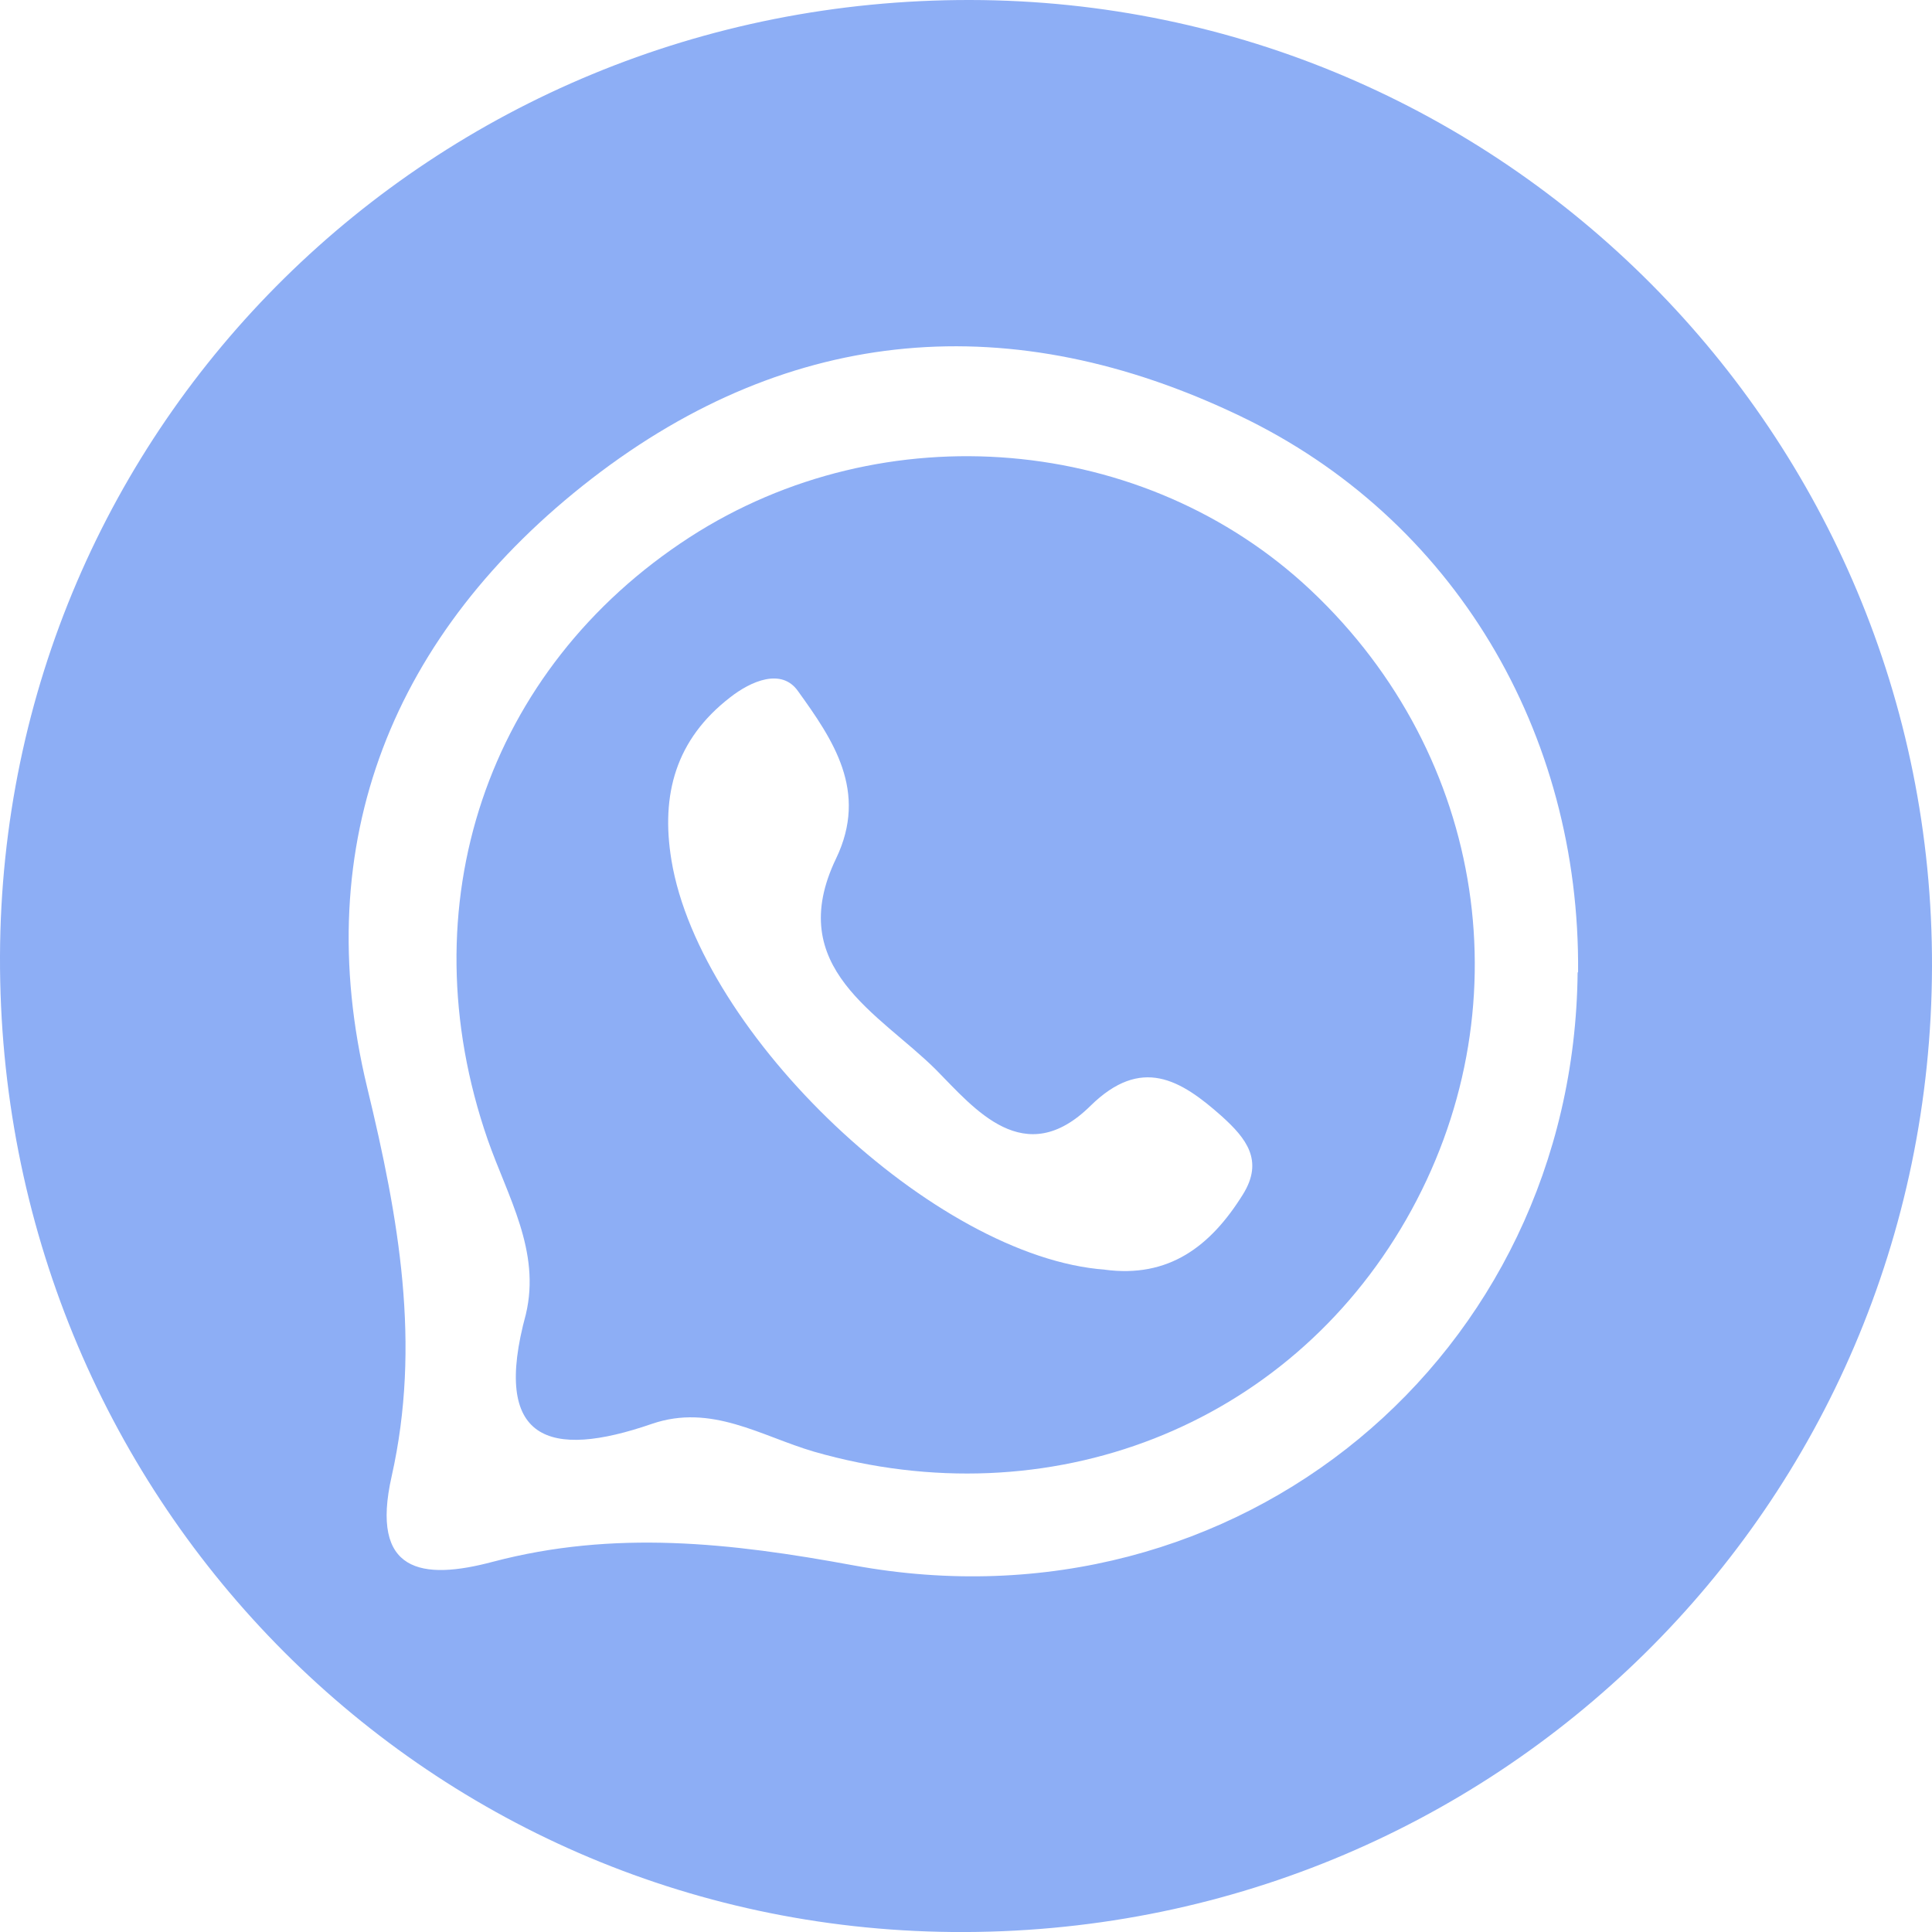 <?xml version="1.0" encoding="UTF-8"?>
<svg id="Capa_2" xmlns="http://www.w3.org/2000/svg" viewBox="0 0 42.47 42.47">
  <defs>
    <style>
      .cls-1 {
        fill: #8daef5;
      }
    </style>
  </defs>
  <g id="Capa_1-2" data-name="Capa_1">
    <g>
      <path class="cls-1" d="M0,21.02C.04,9.32,9.52-.02,21.33,0c11.7.02,21.17,9.55,21.14,21.25-.03,11.87-9.64,21.33-21.54,21.22C9.25,42.36-.04,32.84,0,21.02ZM34.69,21.38c.05-5.28-2.73-9.99-7.44-12.24-4.99-2.39-9.85-2.01-14.24,1.38-4.37,3.38-6.24,7.99-4.94,13.38.7,2.89,1.19,5.65.54,8.55-.48,2.12.66,2.3,2.23,1.88,2.66-.7,5.21-.42,7.92.08,8.47,1.56,15.84-4.62,15.92-13.04Z"/>
      <path class="cls-1" d="M11.56,28.89c.33-1.39-.4-2.58-.84-3.84-1.78-5.14-.02-10.35,4.44-13.24,4.27-2.76,10.01-2.27,13.66,1.17,3.86,3.64,4.71,9.26,2.09,13.83-2.61,4.55-7.84,6.59-13.02,5.1-1.16-.34-2.25-1.06-3.56-.61-2.26.78-3.53.38-2.77-2.41ZM24.28,27.91c1.41.19,2.33-.51,3.04-1.65.47-.75.07-1.24-.46-1.72-.91-.81-1.77-1.33-2.89-.23-1.45,1.43-2.55.06-3.39-.79-1.24-1.24-3.36-2.24-2.2-4.65.71-1.48-.07-2.61-.84-3.68-.36-.51-1.03-.22-1.49.14-1.19.92-1.53,2.13-1.29,3.58.63,3.83,5.8,8.73,9.53,9Z"/>
    </g>
  </g>
</svg>